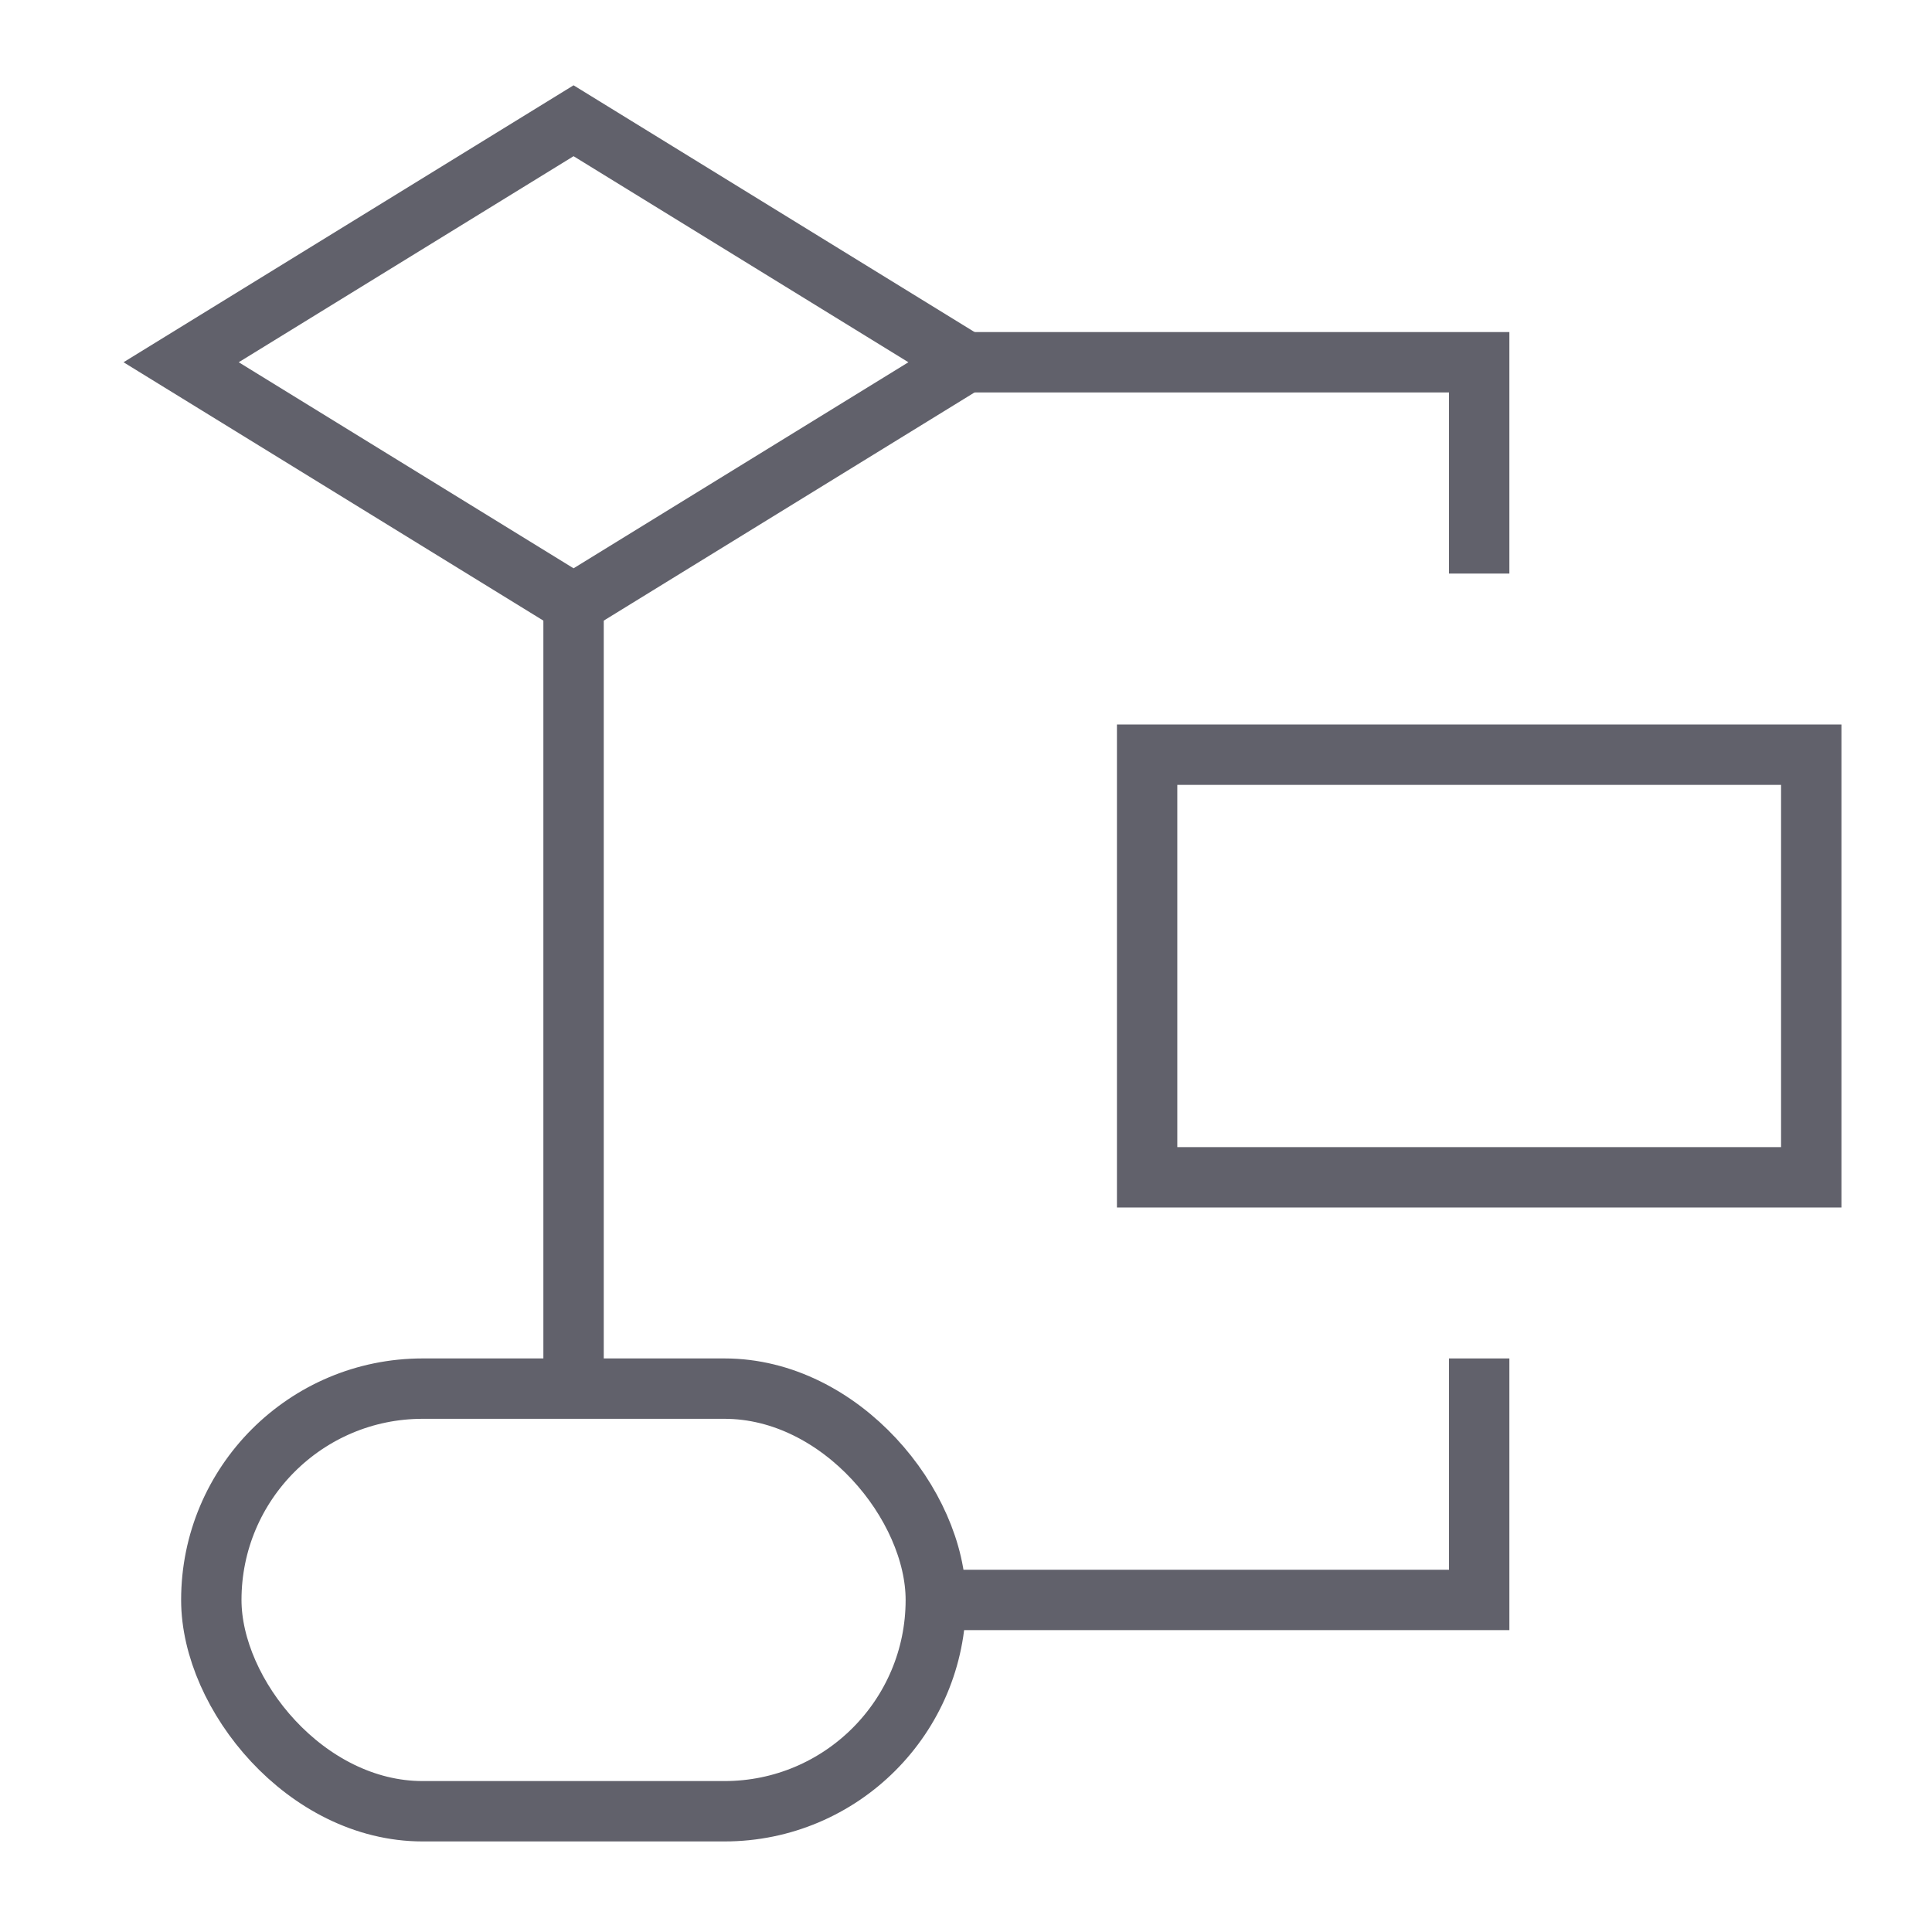 <svg xmlns="http://www.w3.org/2000/svg" height="64" width="64" viewBox="0 0 64 64"><polygon points="6 12 19 4 32 12 19 20 6 12" fill="none" stroke="#61616b" stroke-width="2"></polygon><rect x="38" y="25" width="22" height="14" fill="none" stroke="#61616b" stroke-width="2" data-color="color-2"></rect><rect x="7" y="46" width="24" height="14" rx="7" fill="none" stroke="#61616b" stroke-width="2"></rect><line x1="19" y1="20" x2="19" y2="46" fill="none" stroke="#61616b" stroke-width="2"></line><polyline points="32 12 49 12 49 19" fill="none" stroke="#61616b" stroke-width="2"></polyline><polyline points="31 53 49 53 49 45" fill="none" stroke="#61616b" stroke-width="2"></polyline></svg>